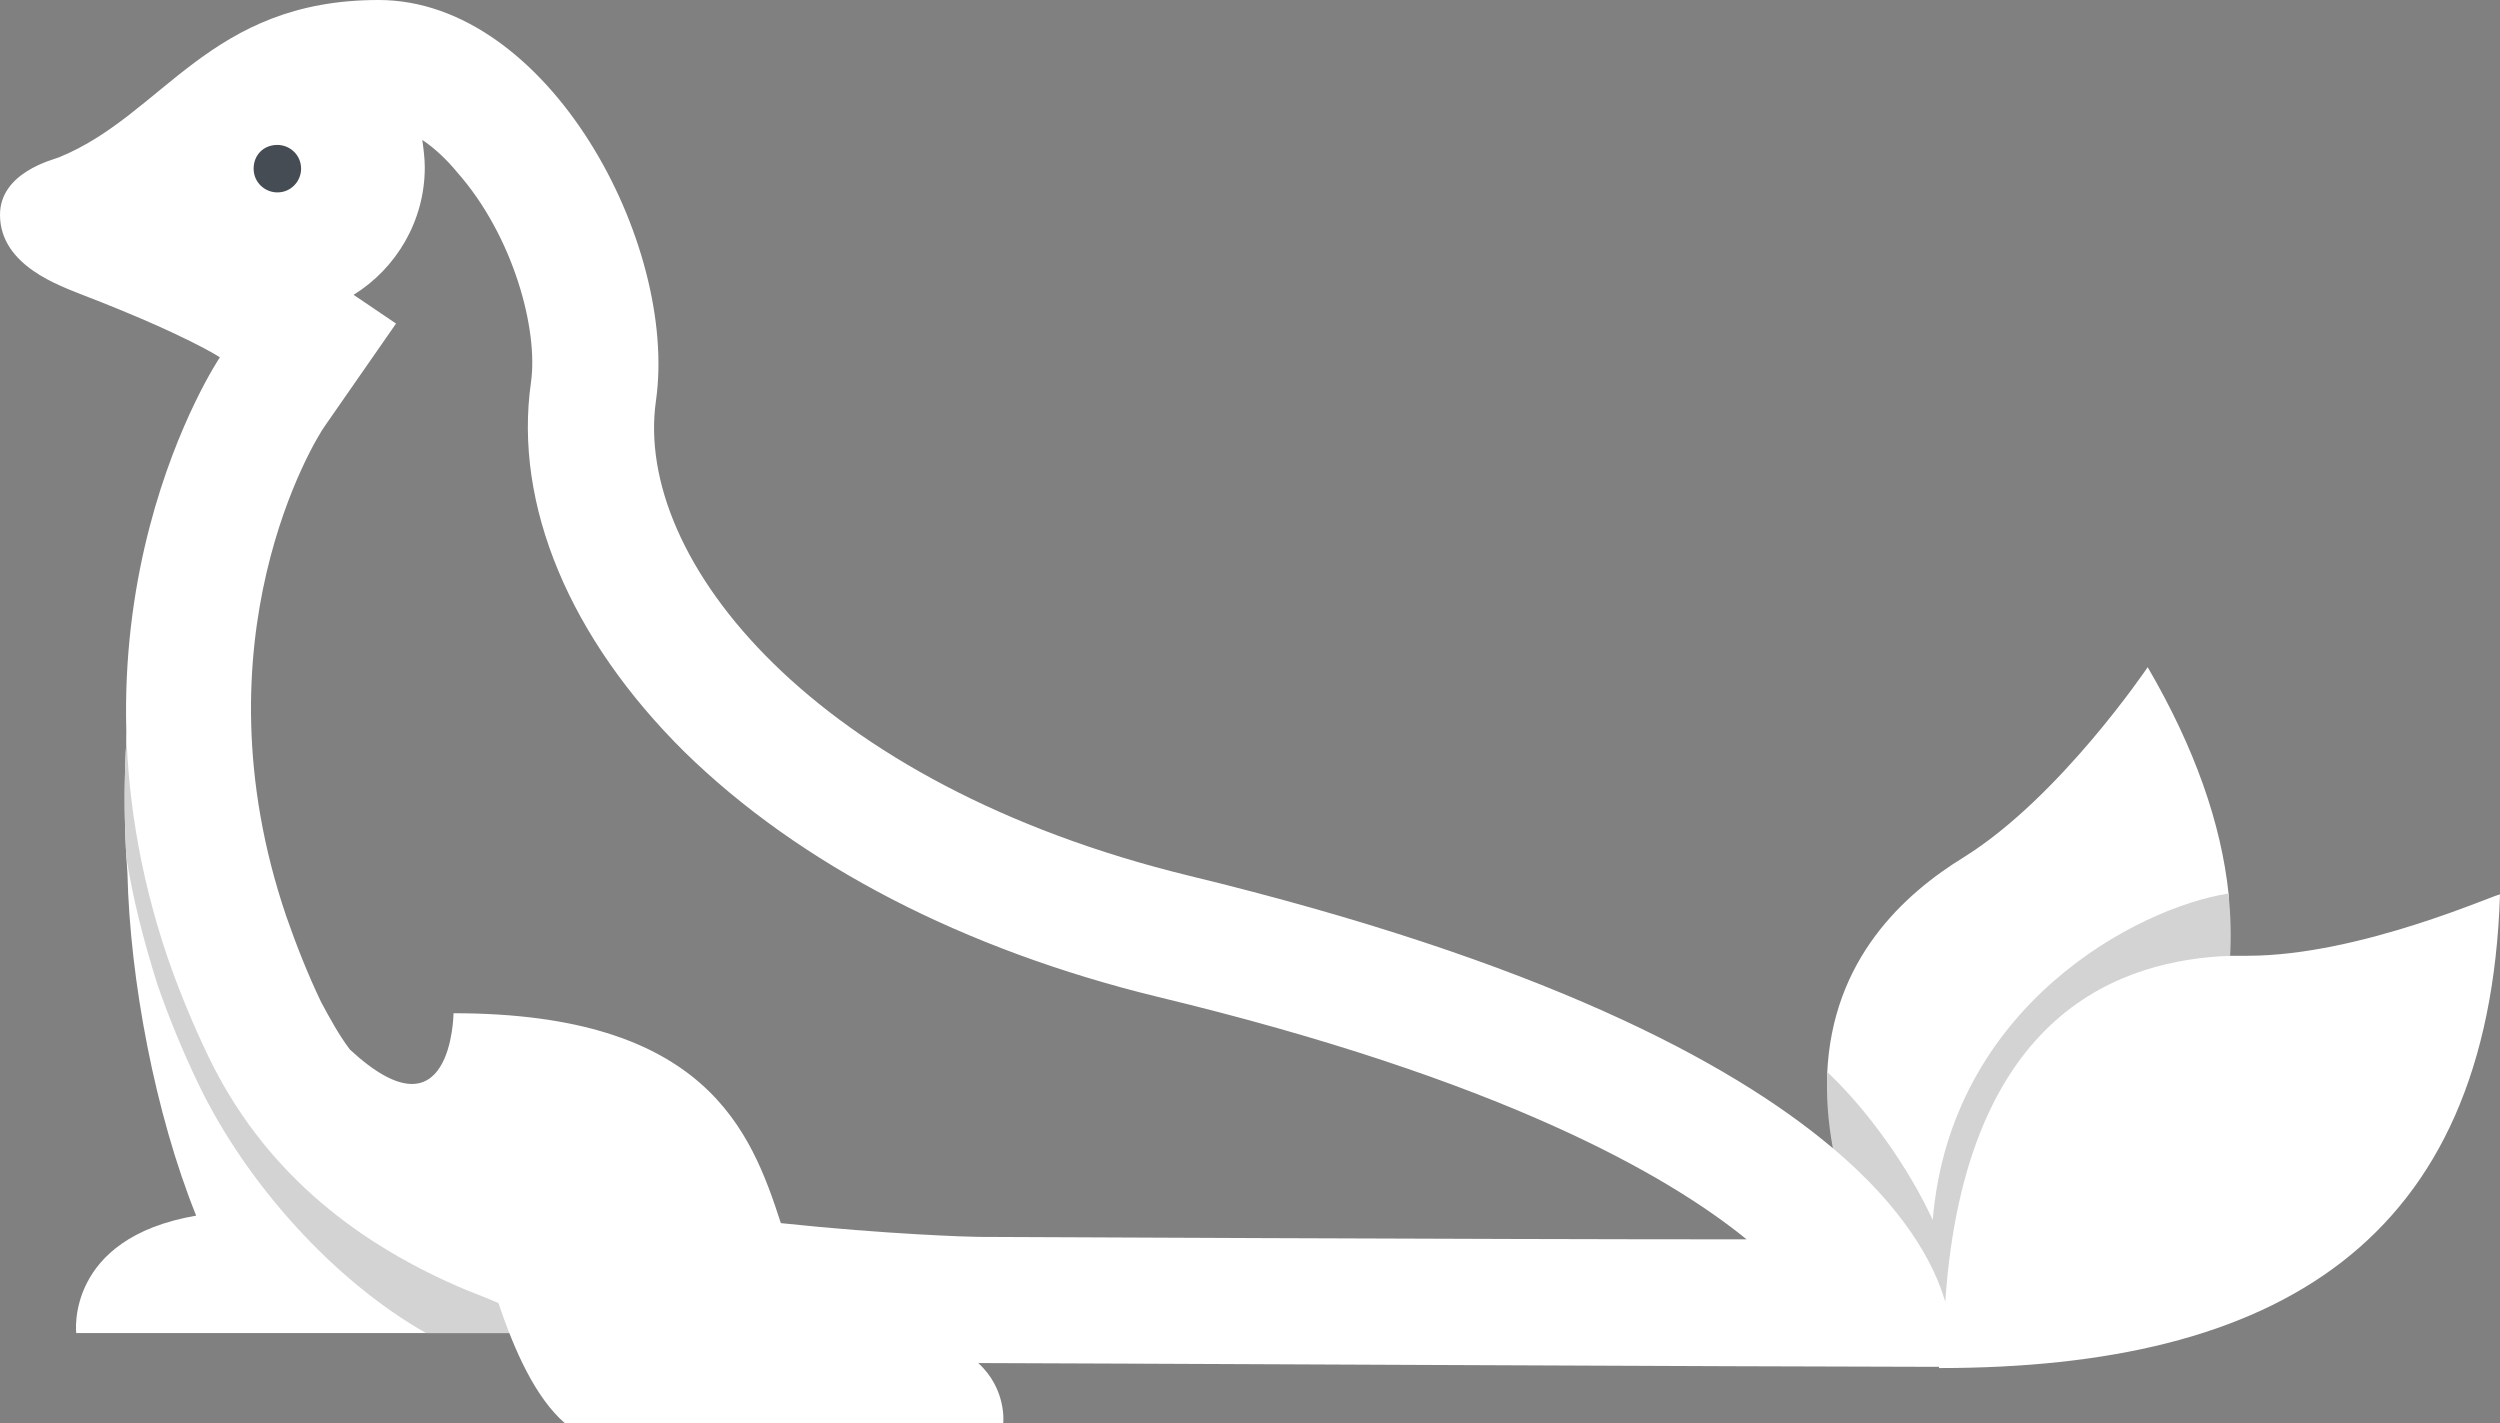 <svg version="1.1" id="图层_1" x="0px" y="0px" width="500.75px" height="285.035px" viewBox="0 0 500.75 285.035" enable-background="new 0 0 500.75 285.035" xml:space="preserve" xmlns:xml="http://www.w3.org/XML/1998/namespace" xmlns="http://www.w3.org/2000/svg" xmlns:xlink="http://www.w3.org/1999/xlink">
  <rect x="0" y="0" width="500.75" height="285.035" fill="#808080" stroke="none"/>
  <path fill="#454C53" d="M55.556,28.031c-3.172,0-5.753,2.581-5.753,5.753s2.581,5.753,5.753,5.753s5.753-2.581,5.753-5.753
	S58.729,28.031,55.556,28.031z" class="color c1"/>
  <path id="XMLID_161_" fill="#FFFFFF" d="M393.394,266.768c12.765,0.5,30.333-73.936,51.856-74.688
	c0.23-4.026,1.579-8.784,1.139-12.996c-1.475-14.111-6.764-29.261-16.208-45.45c0,0-17.518,26.026-36.787,38.038
	c-11.924,7.322-26.468,20.412-27.413,43.512c-0.186,4.536,2.534,10.244,3.52,15.584
	C372.501,243.781,367.117,265.766,393.394,266.768z" class="color c2"/>
  <path fill="#D3D3D3" d="M446.699,191.441c0.232-4.061,0.112-8.219-0.337-12.469c-18.366,2.882-55.686,22.501-59.236,65.396
	c-4.593-10.008-12.392-21.168-20.313-28.869l-0.797-0.775c-0.229,4.665,0.084,9.731,1.104,15.256
	c0.223,0.963,0.409,1.985,0.58,3.043c10.946,22.918,18.442,31.925,26.422,31.928c0.002,0,0.003,0,0.005,0
	c1.274,0,2.547-0.242,3.83-0.701C410.489,251.24,427.608,192.108,446.699,191.441z" class="color c3"/>
  <path id="XMLID_128_" fill="#FFFFFF" d="M45.546,197.949c-3.253-6.508-12.262-68.318-17.017-68.568
	c-2.002,0-4.755,23.271-3.003,45.546c0.5,21.271,5.505,48.048,13.764,68.567c-26.277,4.504-24.024,23.523-24.024,23.523h38.789
	h59.059C85.085,252.252,60.06,227.979,45.546,197.949z" class="color c2"/>
  <path fill="#D3D3D3" d="M45.297,198.198c-2.146-4.293-6.797-32.545-11.08-51.347h-8.802c-0.173,2.549-0.304,5.258-0.383,8.118
	c-0.008,0.31-0.015,0.621-0.021,0.934c-0.006,0.235-0.009,0.478-0.014,0.714c-0.081,4.826,0.003,9.955,0.31,15.094
	c1.292,8.196,3.427,16.623,6.226,25.486c2.252,6.506,5.005,13.262,8.258,20.02c9.51,19.771,27.027,39.289,45.546,49.801h27.527
	C84.586,253.502,59.561,227.979,45.297,198.198z" class="color c3"/>
  <path fill="#FFFFFF" d="M450.2,191.441h-0.25c-0.25,0-0.25,0-0.501,0c-0.75,0-1.751,0-2.502,0
	c-21.521,0.75-53.306,10.762-57.31,69.318c-2.252-7.759-8.258-18.769-22.521-30.779c-20.771-17.519-58.811-37.539-128.879-54.556
	c-75.075-18.27-111.361-63.313-106.856-95.096C135.886,48.799,109.86,0,75.826,0C41.792,0,32.783,23.022,11.762,31.532
	C10.654,31.994-0.04,34.527,0.001,43.068c0.05,10.213,12.097,14.184,16.515,15.99C37.287,67.066,44.044,71.57,44.044,71.57
	s-34.034,50.551-10.511,120.12c2.252,6.508,5.005,13.266,8.258,20.021c10.761,22.271,28.528,36.537,49.55,45.797
	c2.752,1.251,5.755,2.252,8.508,3.504c3.253,9.76,7.507,19.021,13.263,24.023h87.838c0,0,0.751-6.758-5.005-12.014
	c9.76,0,163.415,0.75,189.689,0.75c1.251,0,2.002,0,2.753,0c0,0,0,0,0,0.252c67.567,0,110.11-25.025,112.362-94.846
	C500.751,178.68,472.974,191.441,450.2,191.441z M55.556,29.029c2.502,0,4.755,2.003,4.755,4.756c0,2.502-2.002,4.754-4.755,4.754
	c-2.502,0-4.755-2.002-4.755-4.754C50.801,31.032,52.803,29.029,55.556,29.029z M195.946,247.748c-1.501,0-18.269-0.5-39.54-2.754
	c-6.006-18.52-15.015-42.041-65.566-42.041c0,0-0.25,26.275-20.771,7.258c-2.252-3.004-4.004-6.258-5.756-9.51
	c-2.752-5.758-5.005-11.514-7.007-17.27c-18.769-55.306,5.756-95.345,7.758-98.099l14.264-20.521l-8.508-5.756
	c8.508-5.256,14.264-14.767,14.264-25.524c0-1.752-0.25-3.755-0.5-5.507c2.252,1.502,4.754,3.755,7.007,6.507
	c11.261,12.764,16.266,31.531,14.765,42.043c-3.503,24.522,7.758,51.301,30.781,74.071c23.023,22.523,55.806,39.541,94.845,49.049
	c68.568,16.52,101.852,35.537,117.867,48.55C294.795,248.248,200.701,247.748,195.946,247.748z" class="color c2"/>
</svg>